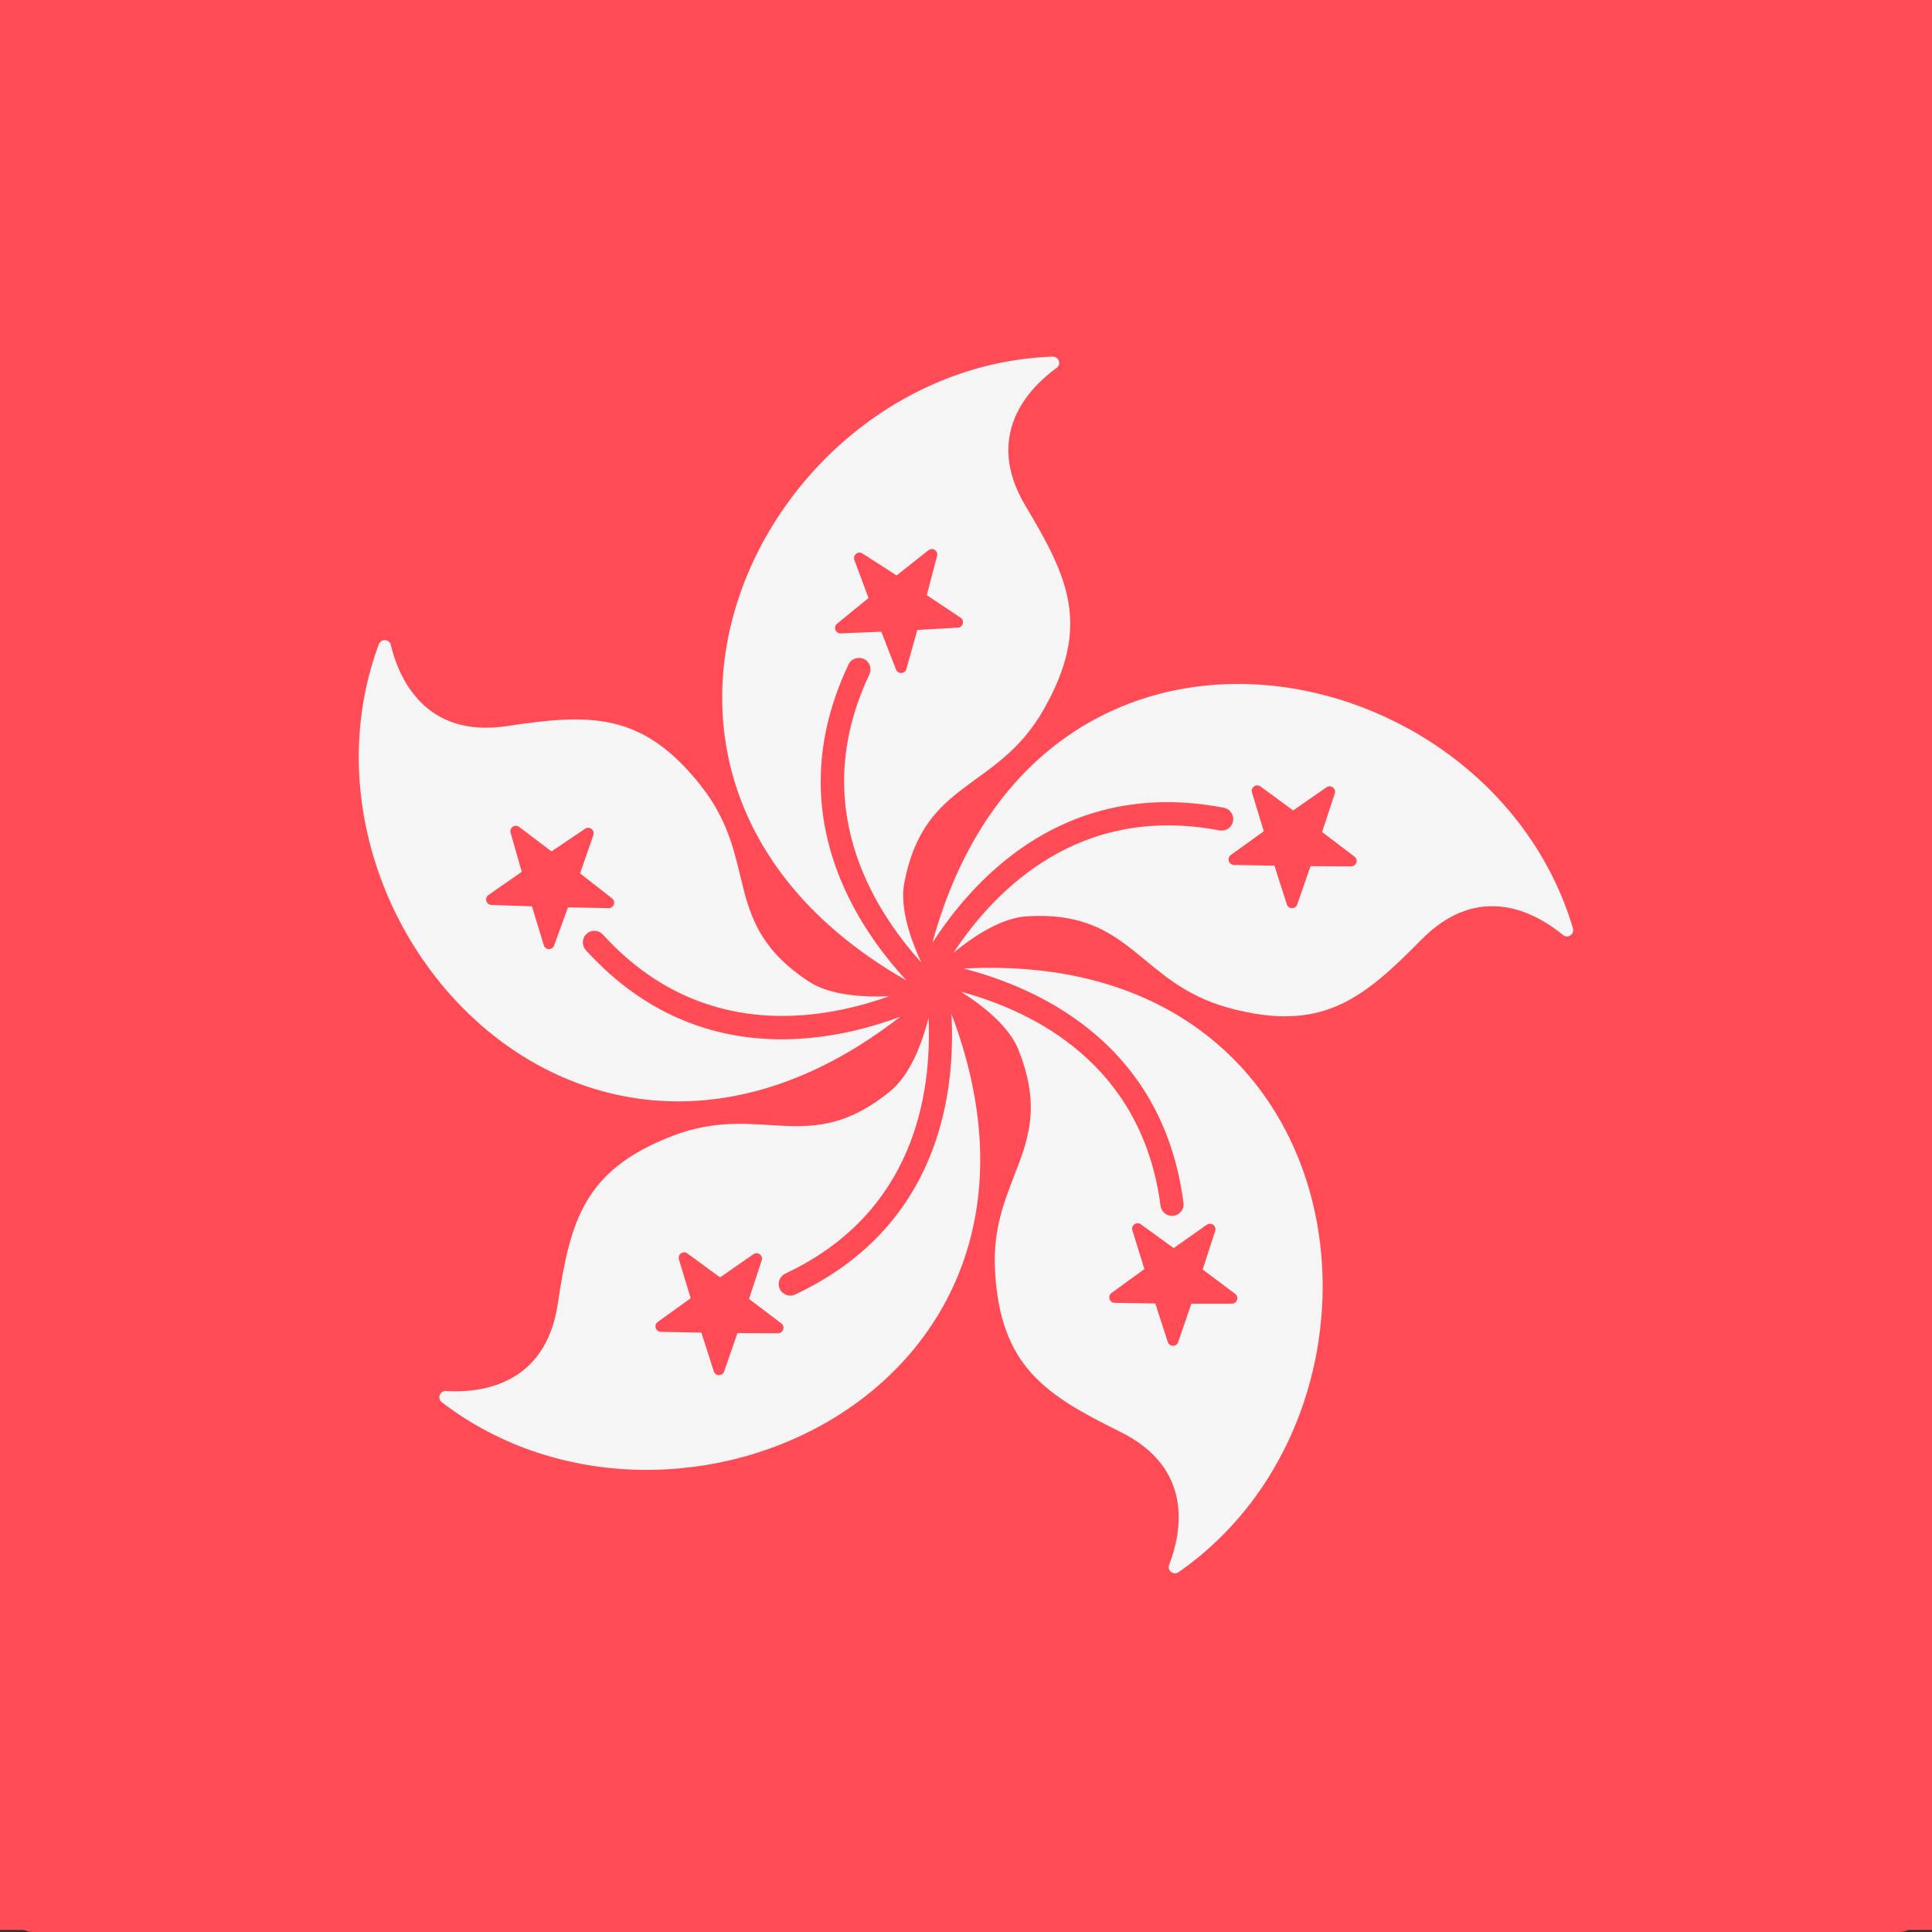 <svg width="512" height="512" viewBox="0 0 512 512" fill="none" xmlns="http://www.w3.org/2000/svg">
<rect x="0" y="0" width="512" height="512" fill="#333333" stroke="none"/>
<g clip-path="url(#clip0_3_1058)">
<path d="M503.171 512H8.828C6.487 512 4.241 510.58 2.586 508.053C0.93 505.526 0 502.099 0 498.526L0 13.474C0 9.901 0.93 6.474 2.586 3.947C4.241 1.42 6.487 0 8.828 0H503.172C505.513 0 507.759 1.42 509.414 3.947C511.07 6.474 512 9.901 512 13.474V498.526C511.999 502.099 511.069 505.526 509.413 508.053C507.758 510.58 505.512 512 503.171 512Z" fill="#FF4B55"/>
<path d="M224.477 268.647C213.349 268.762 200.853 265.198 189.904 253.129C189.149 252.297 189.255 250.986 190.113 250.259L190.116 250.256C190.948 249.551 192.178 249.66 192.913 250.467C209.603 268.794 230.289 265.585 242.648 261.157C238.082 261.36 232.345 261.017 228.655 258.592C213.24 248.459 220.222 237.679 209.984 224.648C199.811 211.7 190.657 212.017 176.243 214.202C161.973 216.364 157.427 205.897 156.012 200.088C155.759 199.047 154.307 198.982 153.935 199.985C136.149 248.039 189.629 307.499 244.536 264.746C239.118 266.741 232.14 268.569 224.477 268.647ZM184.41 252.34C184.098 253.198 182.873 253.164 182.608 252.29L180.56 245.541L173.511 245.294C172.598 245.262 172.252 244.087 173.001 243.565L178.787 239.532L176.844 232.751C176.592 231.874 177.603 231.181 178.331 231.731L183.955 235.987L189.803 232.043C190.56 231.532 191.532 232.279 191.232 233.142L188.922 239.806L194.48 244.149C195.199 244.712 194.789 245.866 193.876 245.848L186.824 245.71L184.41 252.34ZM263.869 236.72C272.705 229.955 284.841 225.313 300.841 228.403C301.944 228.616 302.646 229.728 302.396 230.824L302.395 230.828C302.152 231.892 301.102 232.542 300.03 232.336C275.684 227.679 261.054 242.653 253.821 253.608C257.353 250.707 262.15 247.541 266.557 247.27C284.969 246.133 285.846 258.948 301.855 263.235C317.76 267.494 324.895 261.752 335.121 251.359C345.243 241.07 355.159 246.72 359.774 250.52C360.6 251.201 361.801 250.383 361.497 249.357C346.911 200.237 268.455 184.73 250.158 251.87C253.295 247.027 257.784 241.379 263.869 236.72ZM305.711 225.741C305.446 224.867 306.447 224.159 307.183 224.699L312.869 228.871L318.658 224.841C319.407 224.319 320.389 225.052 320.104 225.919L317.893 232.617L323.514 236.877C324.242 237.429 323.848 238.59 322.936 238.585L315.883 238.552L313.569 245.215C313.269 246.078 312.044 246.062 311.766 245.193L309.618 238.475L302.566 238.333C301.653 238.314 301.289 237.145 302.031 236.612L307.757 232.493L305.711 225.741Z" fill="#F5F5F5"/>
<path d="M234.399 241.351C230.059 231.103 228.599 218.192 235.594 203.474C236.076 202.459 237.329 202.058 238.327 202.575L238.331 202.577C239.3 203.078 239.666 204.258 239.201 205.244C228.602 227.652 239.442 245.562 248.239 255.305C246.313 251.159 244.449 245.724 245.287 241.388C248.792 223.277 261.418 225.632 269.573 211.204C277.676 196.869 273.9 188.525 266.395 176.026C258.965 163.652 266.916 155.465 271.75 151.947C272.615 151.317 272.124 149.95 271.055 149.988C219.848 151.825 185.21 223.908 245.639 258.416C241.734 254.166 237.388 248.408 234.399 241.351ZM234.234 198.093C233.321 198.131 232.887 196.985 233.594 196.408L239.056 191.946L236.602 185.333C236.284 184.477 237.24 183.709 238.007 184.203L243.939 188.019L249.469 183.642C250.185 183.075 251.21 183.746 250.977 184.63L249.181 191.45L255.052 195.357C255.812 195.863 255.491 197.045 254.58 197.097L247.538 197.496L245.637 204.288C245.391 205.167 244.167 205.227 243.836 204.376L241.28 197.803L234.234 198.093ZM274.297 264.604C283.495 270.868 291.715 280.932 293.805 297.093C293.95 298.208 293.113 299.223 291.994 299.33H291.988C290.902 299.434 289.955 298.64 289.813 297.559C286.588 272.982 267.776 263.796 255.103 260.369C258.966 262.811 263.478 266.371 265.121 270.47C271.983 287.593 260.093 292.452 261.05 308.997C262.001 325.435 269.696 330.405 282.774 336.849C295.721 343.228 293.472 354.415 291.312 359.992C290.926 360.991 292.079 361.873 292.957 361.262C335.009 331.986 325.091 252.631 255.602 256.347C261.193 257.804 267.964 260.291 274.297 264.604ZM297.864 300.88C298.611 300.354 299.596 301.082 299.315 301.95L297.14 308.659L302.784 312.89C303.514 313.437 303.128 314.6 302.215 314.601L295.162 314.605L292.883 321.28C292.588 322.144 291.362 322.135 291.08 321.267L288.896 314.56L281.844 314.455C280.93 314.442 280.561 313.273 281.299 312.736L287.003 308.586L284.923 301.846C284.654 300.973 285.65 300.26 286.389 300.797L292.098 304.939L297.864 300.88Z" fill="#F5F5F5"/>
<path d="M251.292 284.547C248.124 295.215 241.038 306.107 226.279 313.016C225.261 313.493 224.04 313.005 223.598 311.972L223.596 311.968C223.167 310.965 223.635 309.822 224.621 309.357C247.051 298.806 250.078 278.092 249.486 264.977C248.335 269.401 246.317 274.781 242.913 277.594C228.69 289.341 220.443 279.493 204.974 285.44C189.604 291.348 187.211 300.19 185.052 314.609C182.916 328.883 171.573 330.144 165.605 329.785C164.537 329.721 164.046 331.088 164.895 331.739C205.579 362.889 278.153 329.295 253.469 264.232C253.783 269.994 253.474 277.2 251.292 284.547ZM223.906 318.033C224.634 318.585 224.241 319.744 223.328 319.741L216.276 319.71L213.964 326.374C213.665 327.237 212.439 327.221 212.161 326.352L210.01 319.634L202.958 319.494C202.045 319.476 201.68 318.306 202.422 317.773L208.146 313.652L206.1 306.902C205.835 306.028 206.835 305.32 207.571 305.86L213.259 310.03L219.047 305.998C219.796 305.476 220.778 306.209 220.493 307.076L218.285 313.774L223.906 318.033Z" fill="#F5F5F5"/>
<path d="M632.856 511.449H-120.856C-124.426 511.449 -127.849 510.03 -130.373 507.506C-132.897 504.982 -134.315 501.559 -134.316 497.989V13.46C-134.315 9.89 -132.897 6.467 -130.373 3.943C-127.849 1.419 -124.426 0 -120.856 0H632.857C636.427 0 639.85 1.419 642.374 3.943C644.898 6.467 646.316 9.89 646.317 13.46V497.989C646.316 501.559 644.898 504.982 642.373 507.506C639.849 510.03 636.425 511.449 632.856 511.449Z" fill="#FF4B55"/>
<path d="M207.937 275.427C190.971 275.602 171.919 270.168 155.225 251.767C154.074 250.498 154.235 248.499 155.544 247.391L155.548 247.387C156.817 246.312 158.692 246.478 159.813 247.708C185.259 275.651 216.799 270.758 235.642 264.007C228.68 264.316 219.933 263.793 214.307 260.096C190.805 244.647 201.45 228.211 185.84 208.343C170.33 188.601 156.373 189.085 134.396 192.416C112.639 195.712 105.708 179.754 103.551 170.897C103.165 169.31 100.951 169.211 100.384 170.74C73.266 244.006 154.806 334.663 238.521 269.479C230.26 272.521 219.621 275.308 207.937 275.427ZM146.848 250.564C146.373 251.872 144.505 251.82 144.101 250.488L140.978 240.198L130.231 239.821C128.839 239.772 128.311 237.981 129.453 237.185L138.275 231.036L135.313 220.697C134.929 219.36 136.47 218.303 137.58 219.142L146.155 225.631L155.071 219.618C156.225 218.839 157.707 219.978 157.25 221.293L153.728 231.454L162.202 238.075C163.298 238.934 162.673 240.693 161.281 240.666L150.529 240.455L146.848 250.564ZM267.997 226.749C281.469 216.434 299.973 209.357 324.367 214.068C326.049 214.393 327.119 216.088 326.738 217.759L326.737 217.765C326.366 219.387 324.765 220.378 323.131 220.064C286.011 212.964 263.705 235.794 252.677 252.497C258.062 248.074 265.376 243.247 272.095 242.834C300.168 241.1 301.505 260.639 325.913 267.175C350.163 273.669 361.042 264.914 376.633 249.068C392.066 233.381 407.184 241.995 414.221 247.789C415.48 248.827 417.311 247.58 416.848 246.016C394.609 171.124 274.989 147.481 247.092 249.847C251.875 242.463 258.719 233.852 267.997 226.749ZM331.792 210.009C331.388 208.677 332.915 207.597 334.037 208.421L342.706 214.781L351.532 208.637C352.674 207.841 354.171 208.959 353.737 210.281L350.366 220.493L358.936 226.988C360.046 227.83 359.445 229.6 358.055 229.592L347.301 229.542L343.773 239.701C343.316 241.016 341.448 240.992 341.024 239.667L337.749 229.424L326.997 229.208C325.605 229.179 325.05 227.397 326.182 226.584L334.912 220.304L331.792 210.009Z" fill="#F5F5F5"/>
<path d="M223.065 233.81C216.448 218.185 214.222 198.5 224.887 176.06C225.622 174.512 227.532 173.901 229.054 174.689L229.06 174.692C230.538 175.456 231.096 177.255 230.387 178.759C214.227 212.923 230.754 240.23 244.167 255.085C241.23 248.764 238.388 240.477 239.666 233.866C245.01 206.253 264.26 209.844 276.694 187.846C289.048 165.989 283.291 153.268 271.848 134.211C260.52 115.345 272.643 102.862 280.013 97.498C281.332 96.538 280.583 94.454 278.953 94.511C200.88 97.312 148.068 207.215 240.202 259.828C234.249 253.348 227.622 244.569 223.065 233.81ZM222.814 167.856C221.422 167.914 220.76 166.166 221.838 165.287L230.166 158.484L226.424 148.401C225.939 147.096 227.397 145.925 228.566 146.678L237.61 152.496L246.042 145.823C247.134 144.958 248.696 145.981 248.341 147.329L245.603 157.727L254.554 163.684C255.713 164.456 255.223 166.258 253.834 166.337L243.098 166.945L240.199 177.301C239.824 178.641 237.958 178.733 237.453 177.435L233.556 167.414L222.814 167.856ZM283.896 269.263C297.92 278.814 310.453 294.158 313.64 318.798C313.861 320.498 312.585 322.046 310.878 322.209H310.869C309.214 322.367 307.77 321.157 307.553 319.508C302.636 282.037 273.954 268.031 254.632 262.806C260.522 266.529 267.401 271.957 269.906 278.207C280.368 304.314 262.24 311.722 263.699 336.948C265.149 362.01 276.881 369.588 296.821 379.413C316.561 389.139 313.132 406.195 309.839 414.698C309.25 416.221 311.008 417.566 312.347 416.635C376.462 371.998 361.34 251.008 255.393 256.674C263.917 258.895 274.241 262.687 283.896 269.263ZM319.828 324.572C320.967 323.77 322.469 324.88 322.041 326.203L318.724 336.432L327.33 342.883C328.443 343.717 327.854 345.49 326.462 345.492L315.709 345.498L312.234 355.675C311.784 356.992 309.915 356.979 309.485 355.655L306.155 345.429L295.403 345.269C294.01 345.249 293.447 343.467 294.572 342.648L303.269 336.321L300.098 326.045C299.687 324.714 301.206 323.627 302.333 324.445L311.037 330.761L319.828 324.572Z" fill="#F5F5F5"/>
<path d="M248.821 299.669C243.991 315.934 233.187 332.541 210.685 343.075C209.133 343.802 207.271 343.058 206.597 341.483L206.594 341.477C205.94 339.948 206.654 338.205 208.157 337.496C242.355 321.409 246.97 289.827 246.068 269.831C244.313 276.577 241.236 284.779 236.046 289.068C214.361 306.978 201.787 291.964 178.202 301.031C154.768 310.038 151.119 323.52 147.827 345.504C144.571 367.267 127.276 369.19 118.177 368.642C116.549 368.545 115.8 370.629 117.095 371.621C179.124 419.115 289.776 367.895 252.141 268.696C252.619 277.481 252.148 288.467 248.821 299.669ZM207.067 350.724C208.177 351.566 207.578 353.333 206.186 353.328L195.434 353.281L191.909 363.442C191.453 364.757 189.583 364.733 189.16 363.408L185.88 353.165L175.128 352.952C173.736 352.924 173.179 351.141 174.311 350.328L183.038 344.045L179.919 333.753C179.515 332.421 181.039 331.341 182.161 332.165L190.834 338.522L199.658 332.375C200.8 331.579 202.298 332.697 201.863 334.019L198.497 344.231L207.067 350.724Z" fill="#F5F5F5"/>
</g>
<defs>
<clipPath id="clip0_3_1058">
<rect width="512" height="512" fill="white"/>
</clipPath>
</defs>
</svg>
